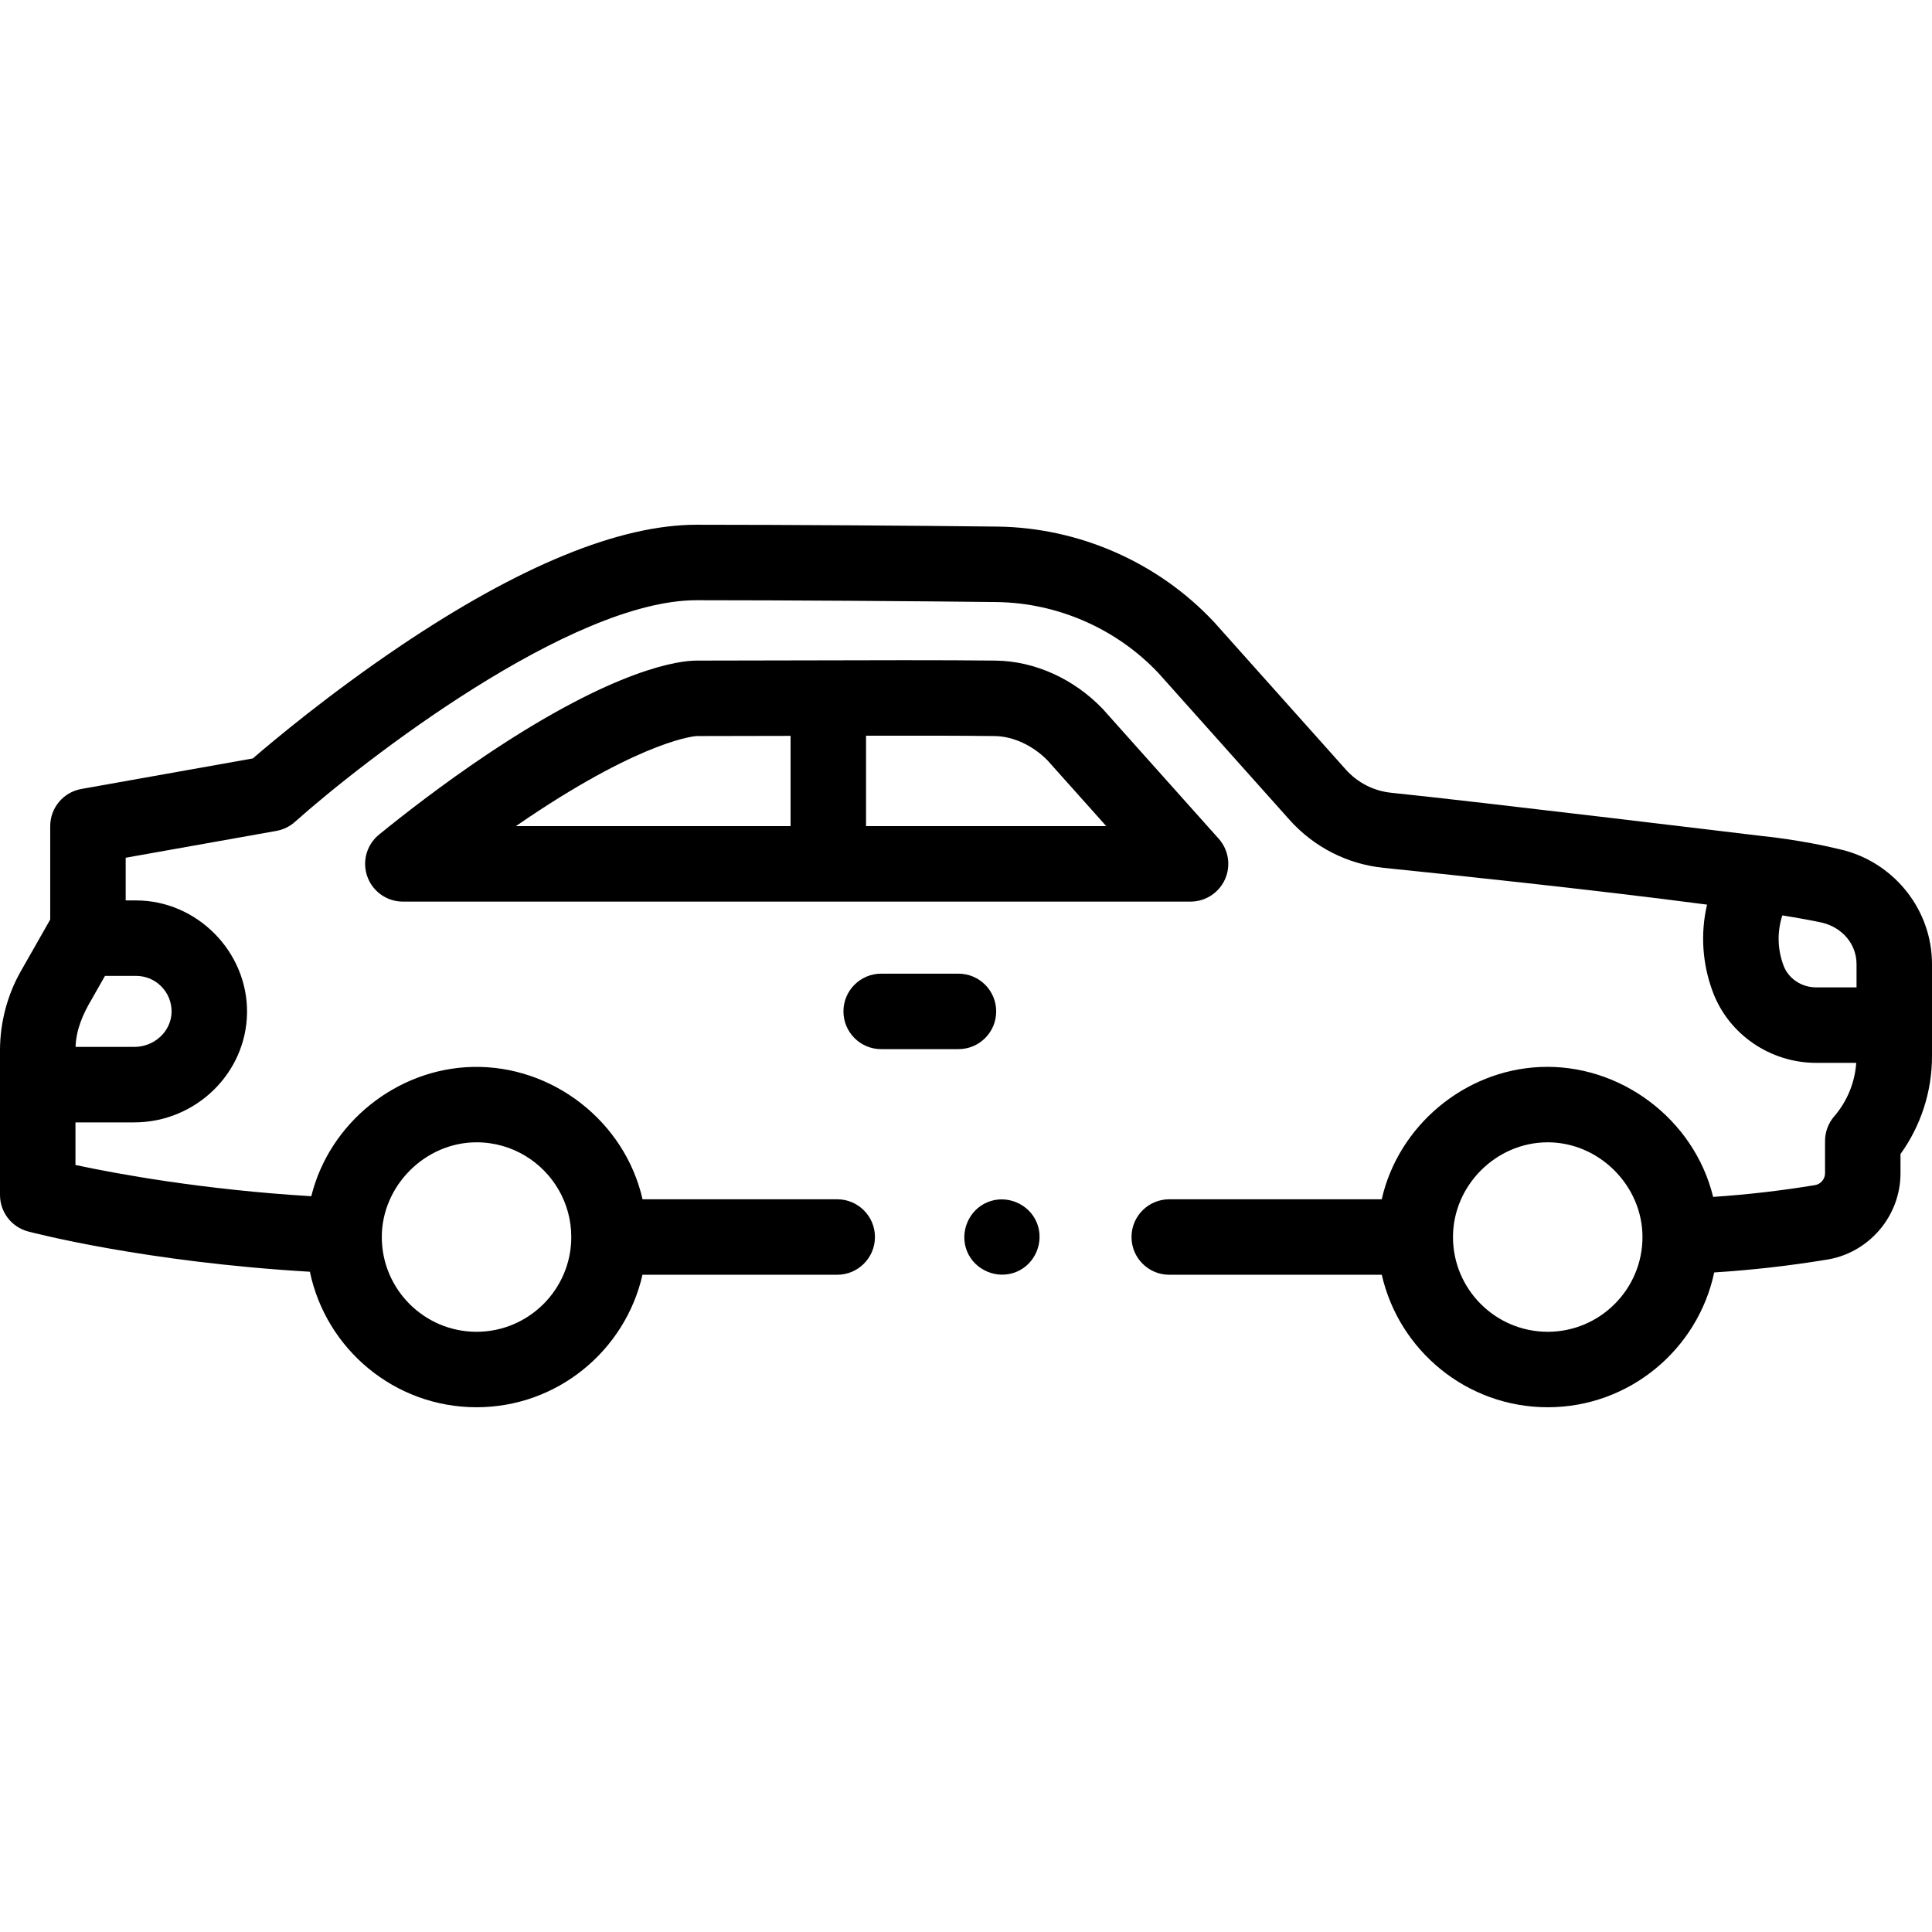 <!-- icon666.com - MILLIONS vector ICONS FREE --><svg id="Capa_1" enable-background="new 0 0 512 512" viewBox="0 0 512 512" xmlns="http://www.w3.org/2000/svg"><g><g><path d="m324.638 233.018c1.61-3.599.956-7.808-1.671-10.747l-30.58-34.229c-.085-.096-.172-.189-.261-.282-7.662-7.938-17.966-12.565-28.272-12.694-13.2-.165-33.831-.107-53.78-.051-9.166.025-17.987.05-25.474.05-4.324 0-21.122 1.803-55.719 25.004-11.689 7.838-21.913 15.805-28.432 21.108-3.283 2.67-4.529 7.118-3.112 11.105s5.191 6.651 9.423 6.651h208.75c3.942 0 7.516-2.317 9.128-5.915zm-184.618-16.339c31.206-20.928 44.523-21.611 44.58-21.615 7.333 0 15.946-.023 24.909-.049v23.918h-72.805c1.09-.751 2.196-1.504 3.316-2.254zm89.489 2.254v-23.966c13.102-.022 25.304-.013 34.096.096 4.877.062 10.101 2.473 14.007 6.459l15.555 17.411z"></path><path d="m511.971 254.183c-.585-14.05-10.746-26.04-24.425-29.118-10.177-2.478-19.898-3.435-20.316-3.476-.033-.003-76.218-9.218-98.508-11.495-4.656-.47-8.944-2.658-12.075-6.163l-34.829-38.99c-.056-.062-.112-.124-.17-.185-14.79-15.743-35.673-24.93-57.298-25.202-19.474-.237-56.166-.49-79.751-.49-20.488 0-47.013 10.886-78.838 32.354-18.581 12.534-33.373 24.929-38.76 29.576l-45.445 8.094c-4.771.85-8.247 4.998-8.247 9.845v24.76l-7.804 13.71c-3.573 6.291-5.48 13.585-5.506 20.814v38.466c0 4.536 3.054 8.504 7.438 9.666 1.323.351 31.071 8.124 74.685 10.678 4.26 20.477 22.441 35.91 44.163 35.91 21.438 0 39.418-15.036 43.979-35.113h51.605c5.522 0 10-4.478 10-10s-4.478-10-10-10h-51.588c-4.706-20.692-23.925-35.58-45.074-35.077-20.036.478-37.903 14.781-42.714 34.267-28.81-1.75-51.43-5.915-62.495-8.28v-11.289h15.564c16.305 0 29.72-13.039 29.903-29.067.186-16.147-13.258-29.753-29.408-29.753h-2.75v-11.315l39.934-7.112c1.825-.324 3.525-1.151 4.908-2.386 18.307-16.341 73.117-58.748 106.448-58.748 23.512 0 60.094.253 79.504.488 16.176.204 31.801 7.06 42.887 18.811l34.742 38.893c6.47 7.242 15.343 11.766 24.971 12.736 15.367 1.571 55.613 5.778 85.683 9.743-1.781 7.643-1.282 15.643 1.544 23.178 4.208 11.218 15.208 18.755 27.373 18.755h10.62c-.37 5.215-2.399 10.196-5.838 14.175-1.569 1.816-2.434 4.137-2.434 6.538v8.546c0 1.586-1.186 2.944-2.757 3.16-.088.012-.177.024-.265.039-8.795 1.444-17.717 2.471-26.63 3.066-5.051-20.689-24.702-35.387-45.92-34.42-19.975.911-37.471 15.518-41.913 35.052h-56.306c-5.522 0-10 4.478-10 10s4.478 10 10 10h56.323c4.562 20.077 22.542 35.113 43.979 35.113 21.656 0 39.791-15.342 44.121-35.727 9.861-.624 19.738-1.736 29.469-3.329 11.354-1.628 19.897-11.47 19.897-22.954v-5.09c5.407-7.513 8.349-16.565 8.349-25.885v-8.284-16.144c.004-.449-.006-.896-.025-1.341zm-385.685 98.754c-13.845 0-25.108-11.264-25.108-25.108 0-13.537 11.458-25.105 25.112-25.105 4.759 0 9.213 1.33 13.01 3.639 7.246 4.409 12.095 12.382 12.095 21.467.001 13.843-11.263 25.107-25.109 25.107zm-83.578-91.564c1.811 1.811 2.791 4.216 2.762 6.773-.06 5.127-4.503 9.297-9.905 9.297h-15.54c.165-4.622 1.907-8.604 4.219-12.531l3.581-6.289h8.235c2.513 0 4.876.978 6.648 2.75zm367.456 91.564c-13.846 0-25.109-11.264-25.109-25.108 0-13.662 11.422-25.105 25.105-25.105 13.642 0 25.112 11.5 25.112 25.105 0 13.844-11.263 25.108-25.108 25.108zm62.492-97.047c-1.625-4.334-1.72-8.97-.32-13.295 4.274.686 7.887 1.338 10.614 1.938 5.147 1.261 9.051 5.541 9.051 10.991v6.144h-10.697c-3.876-.001-7.352-2.323-8.648-5.778z"></path><path d="m264 268.033c0-5.522-4.478-10-10-10h-20.479c-5.522 0-10 4.478-10 10s4.478 10 10 10h20.479c5.522 0 10-4.477 10-10z"></path><path d="m274.76 324c-2.094-5.031-8.019-7.497-13.06-5.41-5.034 2.085-7.487 8.031-5.41 13.06 2.081 5.04 8.029 7.488 13.06 5.41 5.051-2.086 7.478-8.019 5.41-13.06z"></path></g></g></svg>